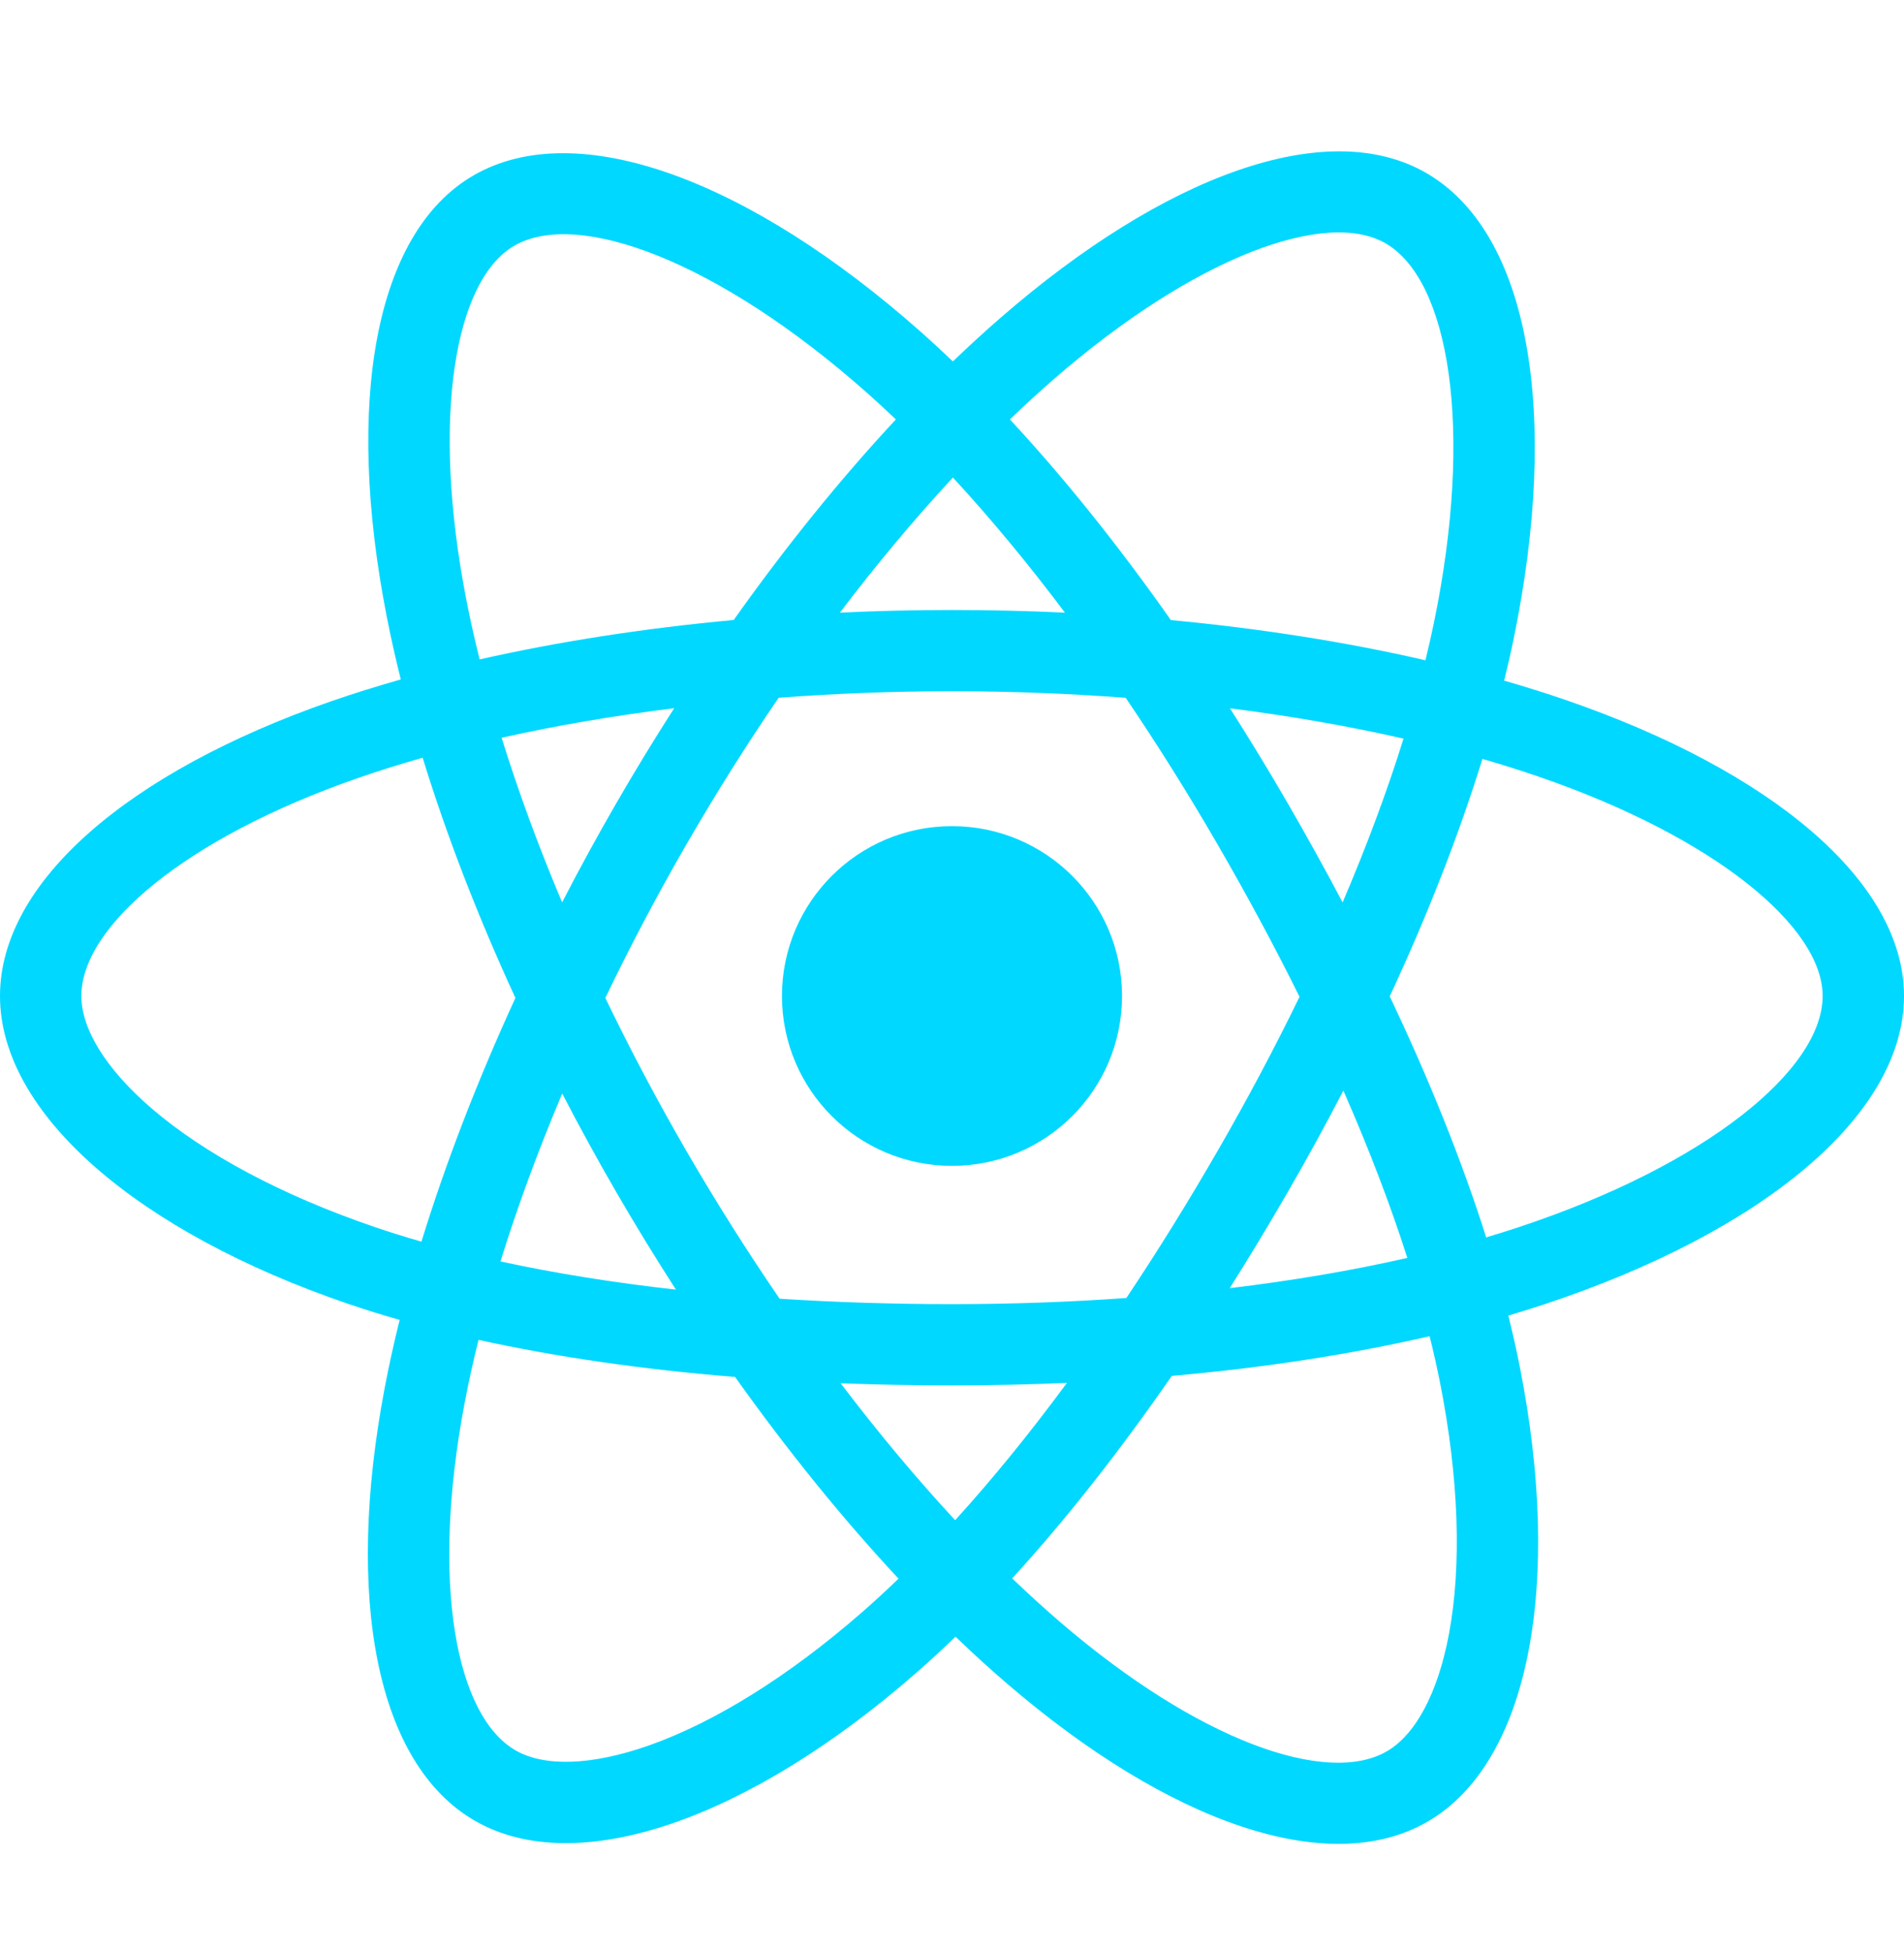 <svg width="40" height="41" viewBox="0 0 40 41" fill="none" xmlns="http://www.w3.org/2000/svg">
<path d="M32.888 14.698C32.473 14.556 32.043 14.421 31.6 14.293C31.673 13.997 31.74 13.704 31.799 13.416C32.774 8.691 32.137 4.884 29.96 3.631C27.874 2.429 24.461 3.682 21.015 6.678C20.683 6.966 20.351 7.271 20.018 7.59C19.797 7.379 19.576 7.174 19.356 6.979C15.744 3.776 12.123 2.426 9.949 3.683C7.864 4.888 7.247 8.467 8.124 12.945C8.209 13.378 8.308 13.819 8.42 14.268C7.907 14.414 7.413 14.569 6.939 14.733C2.705 16.208 0 18.519 0 20.916C0 23.392 2.903 25.875 7.314 27.381C7.662 27.499 8.024 27.612 8.396 27.718C8.275 28.204 8.17 28.68 8.082 29.144C7.245 33.545 7.898 37.039 9.978 38.237C12.125 39.474 15.729 38.202 19.239 35.138C19.517 34.896 19.795 34.639 20.074 34.37C20.435 34.718 20.796 35.047 21.155 35.355C24.555 38.277 27.912 39.457 29.989 38.256C32.135 37.015 32.832 33.262 31.927 28.695C31.858 28.346 31.777 27.99 31.687 27.627C31.94 27.552 32.189 27.475 32.431 27.395C37.017 25.878 40 23.425 40 20.916C40 18.51 37.208 16.184 32.888 14.698ZM31.893 25.775C31.675 25.848 31.45 25.917 31.222 25.985C30.715 24.385 30.032 22.683 29.196 20.924C29.994 19.208 30.651 17.528 31.143 15.937C31.552 16.056 31.949 16.18 32.332 16.312C36.033 17.585 38.291 19.466 38.291 20.916C38.291 22.46 35.853 24.465 31.893 25.775ZM30.251 29.026C30.651 31.046 30.708 32.871 30.443 34.299C30.205 35.581 29.726 36.436 29.133 36.779C27.873 37.507 25.177 36.56 22.27 34.062C21.936 33.775 21.601 33.469 21.264 33.146C22.391 31.915 23.517 30.483 24.617 28.894C26.55 28.723 28.377 28.442 30.034 28.06C30.116 28.389 30.188 28.711 30.251 29.026ZM13.637 36.653C12.405 37.087 11.424 37.1 10.831 36.758C9.57 36.031 9.045 33.226 9.761 29.463C9.843 29.032 9.94 28.589 10.053 28.137C11.691 28.498 13.505 28.759 15.443 28.916C16.55 30.471 17.709 31.901 18.877 33.152C18.622 33.398 18.367 33.633 18.115 33.853C16.563 35.208 15.008 36.169 13.637 36.653ZM7.867 25.766C5.917 25.1 4.306 24.235 3.202 23.291C2.21 22.442 1.709 21.599 1.709 20.916C1.709 19.461 3.88 17.606 7.502 16.345C7.941 16.192 8.401 16.048 8.879 15.912C9.379 17.538 10.036 19.238 10.828 20.957C10.026 22.702 9.36 24.429 8.854 26.075C8.514 25.977 8.184 25.874 7.867 25.766ZM9.801 12.617C9.049 8.781 9.549 5.886 10.805 5.16C12.143 4.386 15.102 5.489 18.221 8.255C18.42 8.432 18.621 8.617 18.821 8.808C17.659 10.055 16.511 11.473 15.414 13.02C13.533 13.194 11.732 13.473 10.076 13.848C9.972 13.43 9.88 13.019 9.801 12.617ZM27.055 16.872C26.66 16.19 26.253 15.523 25.839 14.874C27.115 15.036 28.338 15.25 29.486 15.511C29.142 16.615 28.712 17.768 28.206 18.951C27.843 18.263 27.459 17.57 27.055 16.872ZM20.019 10.028C20.807 10.881 21.597 11.833 22.373 12.866C21.591 12.829 20.799 12.81 20 12.81C19.209 12.81 18.423 12.829 17.645 12.865C18.422 11.841 19.219 10.891 20.019 10.028ZM12.938 16.884C12.542 17.569 12.166 18.259 11.809 18.95C11.311 17.771 10.885 16.612 10.538 15.493C11.679 15.238 12.896 15.03 14.164 14.872C13.744 15.526 13.334 16.198 12.938 16.884V16.884ZM14.2 27.082C12.89 26.936 11.655 26.738 10.514 26.49C10.867 25.351 11.302 24.168 11.811 22.964C12.169 23.654 12.547 24.344 12.945 25.031H12.945C13.35 25.73 13.77 26.414 14.2 27.082ZM20.066 31.924C19.256 31.052 18.449 30.086 17.66 29.048C18.426 29.078 19.206 29.093 20 29.093C20.815 29.093 21.621 29.075 22.415 29.04C21.636 30.097 20.849 31.064 20.066 31.924ZM28.222 22.902C28.757 24.119 29.208 25.297 29.566 26.416C28.406 26.681 27.154 26.893 25.834 27.052C26.25 26.394 26.659 25.716 27.062 25.019C27.47 24.313 27.857 23.607 28.222 22.902ZM25.582 24.166C24.957 25.249 24.315 26.283 23.663 27.258C22.476 27.343 21.25 27.387 20 27.387C18.755 27.387 17.544 27.348 16.378 27.273C15.7 26.284 15.045 25.247 14.423 24.176H14.423C13.804 23.107 13.233 22.029 12.717 20.957C13.233 19.883 13.802 18.803 14.418 17.736L14.418 17.737C15.036 16.667 15.686 15.635 16.358 14.653C17.547 14.563 18.767 14.516 20 14.516H20C21.238 14.516 22.46 14.564 23.649 14.654C24.311 15.629 24.956 16.657 25.576 17.727C26.203 18.809 26.78 19.881 27.301 20.933C26.781 22.002 26.206 23.085 25.582 24.166ZM29.107 5.109C30.447 5.881 30.967 8.992 30.126 13.072C30.072 13.332 30.012 13.597 29.946 13.866C28.287 13.483 26.484 13.199 24.598 13.022C23.499 11.459 22.36 10.038 21.216 8.808C21.524 8.512 21.831 8.231 22.136 7.965C25.089 5.398 27.849 4.385 29.107 5.109ZM20 17.349C21.973 17.349 23.572 18.946 23.572 20.916C23.572 22.886 21.973 24.483 20 24.483C18.027 24.483 16.428 22.886 16.428 20.916C16.428 18.946 18.027 17.349 20 17.349Z" fill="#00D8FF"/>
</svg>
